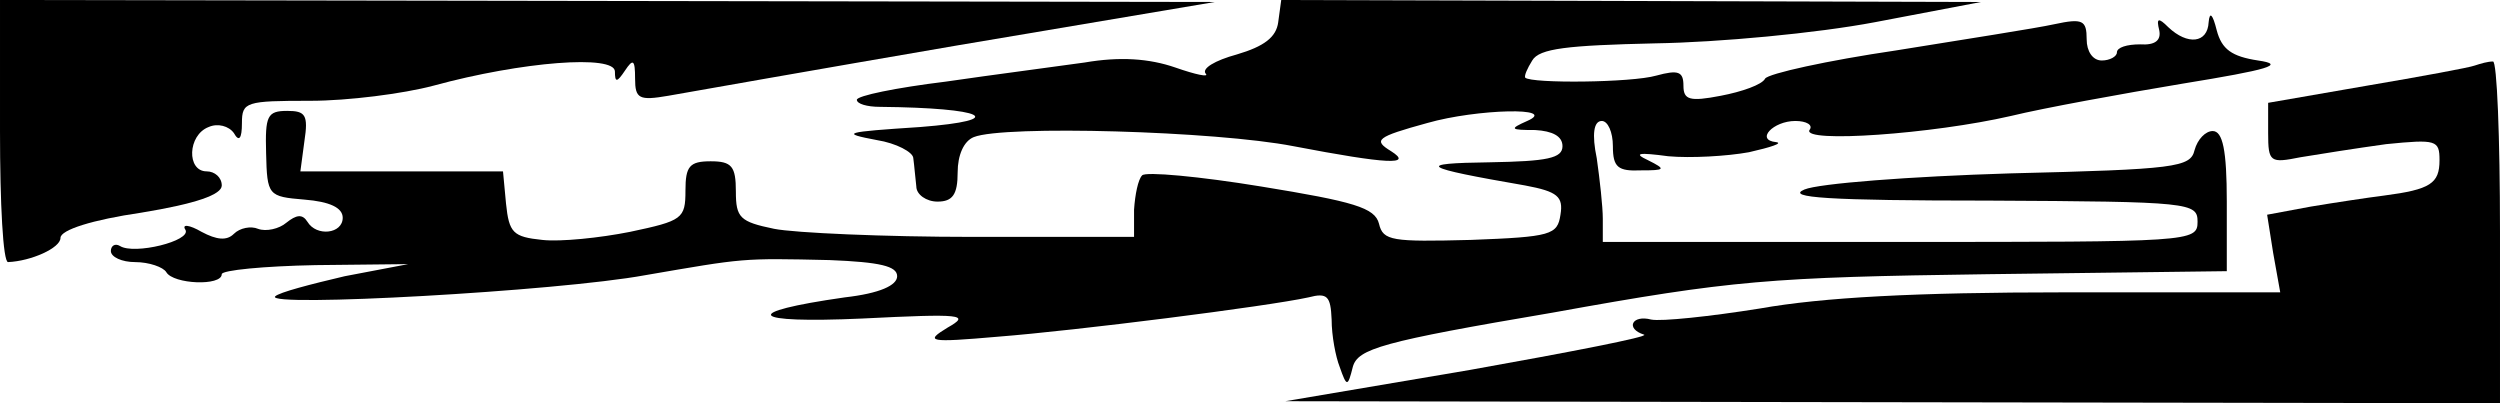 <?xml version="1.0" standalone="no"?>
<!DOCTYPE svg PUBLIC "-//W3C//DTD SVG 20010904//EN"
 "http://www.w3.org/TR/2001/REC-SVG-20010904/DTD/svg10.dtd">
<svg version="1.0" xmlns="http://www.w3.org/2000/svg"
 width="248pt" height="40pt" viewBox="0 0 248 40"
 preserveAspectRatio="xMidYMid meet">
<g transform="translate(0,40) scale(0.1,-0.1)"
fill="#000000" stroke="none">
<path d="M0 270 c0 -72 3 -130 8 -130 23 1 52 14 52 24 0 8 32 18 80 25 55 9
80 18 80 27 0 8 -7 14 -15 14 -20 0 -19 36 2 44 9 4 20 1 25 -6 5 -9 8 -6 8
10 0 21 4 22 68 22 37 0 92 7 122 15 88 24 180 31 180 14 0 -11 2 -11 10 1 8
12 10 11 10 -8 0 -20 4 -22 33 -17 17 3 147 26 287 50 l255 43 -602 1 -603 1
0 -130z"/>
<path d="M1268 378 c-2 -15 -14 -24 -41 -32 -22 -6 -35 -14 -31 -19 4 -4 -10
-1 -30 6 -26 9 -55 11 -90 5 -28 -4 -90 -12 -138 -19 -49 -6 -88 -14 -88 -18
0 -4 10 -7 23 -7 104 -1 129 -13 40 -20 -76 -5 -80 -6 -43 -13 19 -3 36 -12
36 -18 1 -7 2 -20 3 -28 0 -8 10 -15 21 -15 15 0 20 7 20 29 0 17 6 31 16 35
30 12 240 6 317 -9 94 -18 119 -19 97 -5 -18 11 -15 14 36 28 49 14 131 16 99
2 -18 -8 -17 -9 8 -9 17 -1 27 -6 27 -16 0 -12 -15 -15 -72 -16 -75 -1 -69 -5
35 -23 32 -6 38 -11 35 -29 -3 -20 -9 -22 -89 -25 -78 -2 -87 -1 -91 16 -4 16
-25 22 -117 37 -61 10 -115 15 -118 11 -4 -4 -7 -19 -8 -34 l0 -27 -160 0
c-88 0 -177 4 -197 8 -34 7 -38 11 -38 37 0 25 -4 30 -25 30 -21 0 -25 -5 -25
-29 0 -28 -3 -30 -55 -41 -30 -6 -69 -10 -87 -8 -29 3 -33 7 -36 36 l-3 32
-101 0 -100 0 4 30 c4 26 1 30 -17 30 -20 0 -22 -5 -21 -42 1 -42 2 -43 38
-46 25 -2 38 -8 38 -18 0 -16 -26 -19 -35 -4 -5 8 -11 7 -21 -1 -7 -6 -20 -9
-28 -6 -7 3 -18 1 -24 -5 -7 -7 -17 -6 -32 2 -12 7 -20 8 -16 2 6 -11 -51 -25
-65 -16 -5 3 -9 0 -9 -5 0 -6 11 -11 24 -11 14 0 28 -5 31 -10 7 -12 55 -14
55 -2 0 4 42 8 93 9 l92 1 -63 -12 c-34 -8 -65 -16 -69 -20 -11 -11 280 5 367
21 99 17 95 17 183 15 50 -2 67 -6 67 -16 0 -9 -17 -17 -52 -21 -105 -15 -95
-26 17 -21 100 5 108 4 85 -9 -23 -14 -19 -15 50 -9 77 6 267 30 308 39 19 5
22 1 23 -22 0 -16 4 -37 8 -47 7 -20 8 -20 13 0 5 18 28 25 199 54 177 32 214
35 431 38 l237 3 0 69 c0 51 -4 70 -14 70 -7 0 -15 -8 -18 -19 -4 -17 -19 -19
-183 -23 -99 -3 -190 -10 -204 -16 -19 -8 23 -11 183 -11 200 -1 207 -2 207
-21 0 -20 -7 -20 -295 -20 l-295 0 0 23 c0 12 -3 39 -6 60 -5 24 -3 37 5 37 6
0 11 -11 11 -25 0 -21 5 -25 28 -24 24 0 25 1 7 10 -15 7 -10 8 20 4 22 -2 58
0 80 4 22 5 34 9 27 10 -21 2 -3 21 19 21 11 0 18 -4 14 -9 -7 -13 122 -4 200
14 33 8 110 22 170 32 86 14 103 19 75 23 -26 4 -36 11 -41 30 -4 16 -7 19 -8
8 -1 -21 -21 -23 -40 -5 -10 10 -12 9 -9 -3 2 -10 -4 -15 -19 -14 -13 0 -23
-3 -23 -8 0 -4 -7 -8 -15 -8 -9 0 -15 9 -15 21 0 19 -4 21 -32 15 -18 -4 -89
-15 -157 -26 -68 -10 -127 -23 -130 -28 -3 -6 -23 -13 -44 -17 -31 -6 -37 -4
-37 10 0 14 -5 16 -27 10 -24 -7 -124 -8 -130 -2 -1 2 2 9 7 17 7 12 35 15
122 17 63 1 160 10 218 21 l105 20 -347 1 -347 1 -3 -22z"/>
<path d="M2455 335 c-5 -2 -54 -11 -107 -20 l-98 -17 0 -30 c0 -29 2 -30 32
-24 18 3 56 9 85 13 50 5 53 4 53 -16 0 -23 -9 -29 -55 -35 -16 -2 -49 -7 -73
-11 l-43 -8 6 -38 7 -39 -214 0 c-148 0 -240 -5 -302 -16 -50 -8 -98 -13 -108
-11 -19 5 -26 -9 -7 -15 5 -2 -72 -17 -173 -35 l-183 -31 603 -1 602 -1 0 170
c0 94 -3 170 -7 169 -5 0 -12 -2 -18 -4z"/>
</g>
</svg>
